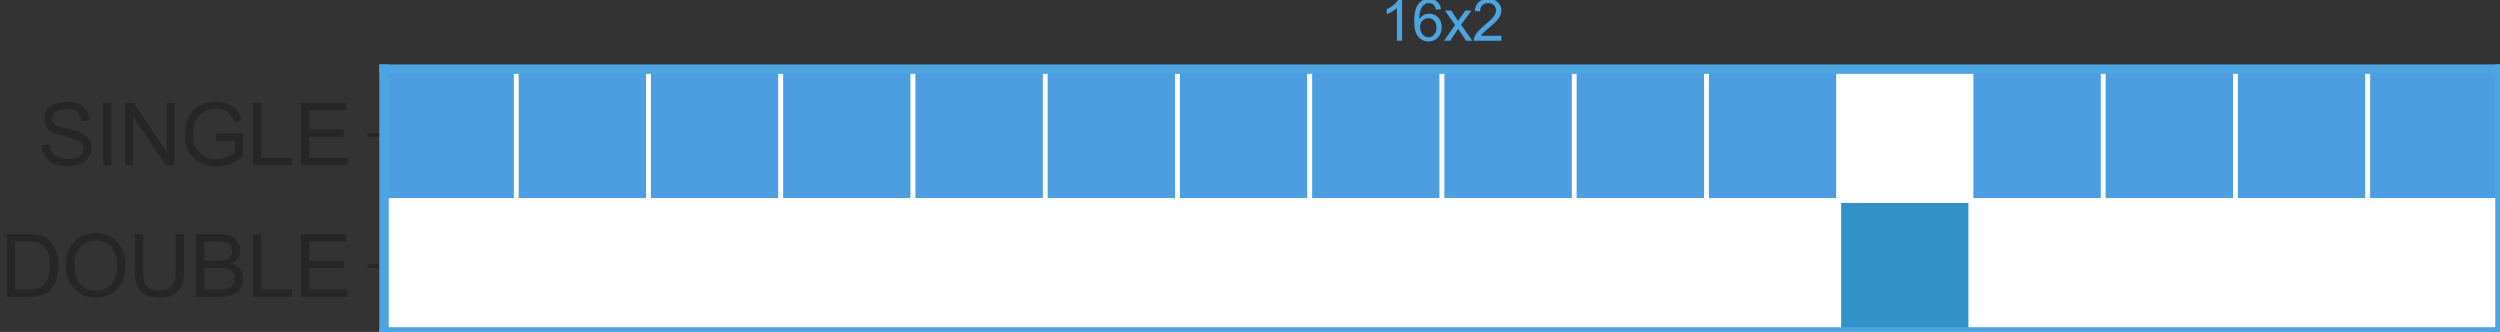 <?xml version="1.0" encoding="utf-8" standalone="no"?>
<!DOCTYPE svg PUBLIC "-//W3C//DTD SVG 1.1//EN"
  "http://www.w3.org/Graphics/SVG/1.1/DTD/svg11.dtd">
<svg xmlns:xlink="http://www.w3.org/1999/xlink" width="527.422pt" height="70.029pt" viewBox="0 0 527.422 70.029" xmlns="http://www.w3.org/2000/svg" version="1.1">
 <rect x="0" y="0" width="527.422" height="70.029" fill="#333333" stroke="none"/>
 <defs>
  <style type="text/css">*{stroke-linejoin: round; stroke-linecap: butt}</style>
 </defs>
 <g id="figure_1">
  <g id="patch_1">
   <path d="M 0 70.029 
L 527.422 70.029 
L 527.422 0 
L 0 0 
L 0 70.029 
z
" style="fill: none"/>
  </g>
  <g id="axes_1">
   <g id="patch_2">
    <path d="M 81.022 70.029 
L 527.422 70.029 
L 527.422 14.589 
L 81.022 14.589 
L 81.022 70.029 
z
" style="fill: none"/>
   </g>
   <g id="matplotlib.axis_1"/>
   <g id="matplotlib.axis_2">
    <g id="ytick_1">
     <g id="line2d_1">
      <defs>
       <path id="m0c00fd4c99" d="M 0 0 
L -3.5 0 
" style="stroke: #262626; stroke-width: 0.8"/>
      </defs>
      <g>
       <use xlink:href="#m0c00fd4c99" x="81.022" y="56.169" style="fill: #262626; stroke: #262626; stroke-width: 0.8"/>
      </g>
     </g>
     <g id="text_1">
      <!-- DOUBLE -->
      <g style="fill: #262626" transform="translate(0 62.611) scale(0.18 -0.18)">
       <defs>
        <path id="ArialMT-44" d="M 494 0 
L 494 4581 
L 2072 4581 
Q 2606 4581 2888 4516 
Q 3281 4425 3559 4188 
Q 3922 3881 4101 3404 
Q 4281 2928 4281 2316 
Q 4281 1794 4159 1391 
Q 4038 988 3847 723 
Q 3656 459 3429 307 
Q 3203 156 2883 78 
Q 2563 0 2147 0 
L 494 0 
z
M 1100 541 
L 2078 541 
Q 2531 541 2789 625 
Q 3047 709 3200 863 
Q 3416 1078 3536 1442 
Q 3656 1806 3656 2325 
Q 3656 3044 3420 3430 
Q 3184 3816 2847 3947 
Q 2603 4041 2063 4041 
L 1100 4041 
L 1100 541 
z
" transform="scale(0.016)"/>
        <path id="ArialMT-4f" d="M 309 2231 
Q 309 3372 921 4017 
Q 1534 4663 2503 4663 
Q 3138 4663 3647 4359 
Q 4156 4056 4423 3514 
Q 4691 2972 4691 2284 
Q 4691 1588 4409 1038 
Q 4128 488 3612 205 
Q 3097 -78 2500 -78 
Q 1853 -78 1343 234 
Q 834 547 571 1087 
Q 309 1628 309 2231 
z
M 934 2222 
Q 934 1394 1379 917 
Q 1825 441 2497 441 
Q 3181 441 3623 922 
Q 4066 1403 4066 2288 
Q 4066 2847 3877 3264 
Q 3688 3681 3323 3911 
Q 2959 4141 2506 4141 
Q 1863 4141 1398 3698 
Q 934 3256 934 2222 
z
" transform="scale(0.016)"/>
        <path id="ArialMT-55" d="M 3500 4581 
L 4106 4581 
L 4106 1934 
Q 4106 1244 3950 837 
Q 3794 431 3386 176 
Q 2978 -78 2316 -78 
Q 1672 -78 1262 144 
Q 853 366 678 786 
Q 503 1206 503 1934 
L 503 4581 
L 1109 4581 
L 1109 1938 
Q 1109 1341 1220 1058 
Q 1331 775 1601 622 
Q 1872 469 2263 469 
Q 2931 469 3215 772 
Q 3500 1075 3500 1938 
L 3500 4581 
z
" transform="scale(0.016)"/>
        <path id="ArialMT-42" d="M 469 0 
L 469 4581 
L 2188 4581 
Q 2713 4581 3030 4442 
Q 3347 4303 3526 4014 
Q 3706 3725 3706 3409 
Q 3706 3116 3547 2856 
Q 3388 2597 3066 2438 
Q 3481 2316 3704 2022 
Q 3928 1728 3928 1328 
Q 3928 1006 3792 729 
Q 3656 453 3456 303 
Q 3256 153 2954 76 
Q 2653 0 2216 0 
L 469 0 
z
M 1075 2656 
L 2066 2656 
Q 2469 2656 2644 2709 
Q 2875 2778 2992 2937 
Q 3109 3097 3109 3338 
Q 3109 3566 3000 3739 
Q 2891 3913 2687 3977 
Q 2484 4041 1991 4041 
L 1075 4041 
L 1075 2656 
z
M 1075 541 
L 2216 541 
Q 2509 541 2628 563 
Q 2838 600 2978 687 
Q 3119 775 3209 942 
Q 3300 1109 3300 1328 
Q 3300 1584 3169 1773 
Q 3038 1963 2805 2039 
Q 2572 2116 2134 2116 
L 1075 2116 
L 1075 541 
z
" transform="scale(0.016)"/>
        <path id="ArialMT-4c" d="M 469 0 
L 469 4581 
L 1075 4581 
L 1075 541 
L 3331 541 
L 3331 0 
L 469 0 
z
" transform="scale(0.016)"/>
        <path id="ArialMT-45" d="M 506 0 
L 506 4581 
L 3819 4581 
L 3819 4041 
L 1113 4041 
L 1113 2638 
L 3647 2638 
L 3647 2100 
L 1113 2100 
L 1113 541 
L 3925 541 
L 3925 0 
L 506 0 
z
" transform="scale(0.016)"/>
       </defs>
       <use xlink:href="#ArialMT-44"/>
       <use xlink:href="#ArialMT-4f" x="72.217"/>
       <use xlink:href="#ArialMT-55" x="150"/>
       <use xlink:href="#ArialMT-42" x="222.217"/>
       <use xlink:href="#ArialMT-4c" x="288.916"/>
       <use xlink:href="#ArialMT-45" x="344.531"/>
      </g>
     </g>
    </g>
    <g id="ytick_2">
     <g id="line2d_2">
      <g>
       <use xlink:href="#m0c00fd4c99" x="81.022" y="28.449" style="fill: #262626; stroke: #262626; stroke-width: 0.8"/>
      </g>
     </g>
     <g id="text_2">
      <!-- SINGLE -->
      <g style="fill: #262626" transform="translate(7.999 34.891) scale(0.18 -0.18)">
       <defs>
        <path id="ArialMT-53" d="M 288 1472 
L 859 1522 
Q 900 1178 1048 958 
Q 1197 738 1509 602 
Q 1822 466 2213 466 
Q 2559 466 2825 569 
Q 3091 672 3220 851 
Q 3350 1031 3350 1244 
Q 3350 1459 3225 1620 
Q 3100 1781 2813 1891 
Q 2628 1963 1997 2114 
Q 1366 2266 1113 2400 
Q 784 2572 623 2826 
Q 463 3081 463 3397 
Q 463 3744 659 4045 
Q 856 4347 1234 4503 
Q 1613 4659 2075 4659 
Q 2584 4659 2973 4495 
Q 3363 4331 3572 4012 
Q 3781 3694 3797 3291 
L 3216 3247 
Q 3169 3681 2898 3903 
Q 2628 4125 2100 4125 
Q 1550 4125 1298 3923 
Q 1047 3722 1047 3438 
Q 1047 3191 1225 3031 
Q 1400 2872 2139 2705 
Q 2878 2538 3153 2413 
Q 3553 2228 3743 1945 
Q 3934 1663 3934 1294 
Q 3934 928 3725 604 
Q 3516 281 3123 101 
Q 2731 -78 2241 -78 
Q 1619 -78 1198 103 
Q 778 284 539 648 
Q 300 1013 288 1472 
z
" transform="scale(0.016)"/>
        <path id="ArialMT-49" d="M 597 0 
L 597 4581 
L 1203 4581 
L 1203 0 
L 597 0 
z
" transform="scale(0.016)"/>
        <path id="ArialMT-4e" d="M 488 0 
L 488 4581 
L 1109 4581 
L 3516 984 
L 3516 4581 
L 4097 4581 
L 4097 0 
L 3475 0 
L 1069 3600 
L 1069 0 
L 488 0 
z
" transform="scale(0.016)"/>
        <path id="ArialMT-47" d="M 2638 1797 
L 2638 2334 
L 4578 2338 
L 4578 638 
Q 4131 281 3656 101 
Q 3181 -78 2681 -78 
Q 2006 -78 1454 211 
Q 903 500 622 1047 
Q 341 1594 341 2269 
Q 341 2938 620 3517 
Q 900 4097 1425 4378 
Q 1950 4659 2634 4659 
Q 3131 4659 3532 4498 
Q 3934 4338 4162 4050 
Q 4391 3763 4509 3300 
L 3963 3150 
Q 3859 3500 3706 3700 
Q 3553 3900 3268 4020 
Q 2984 4141 2638 4141 
Q 2222 4141 1919 4014 
Q 1616 3888 1430 3681 
Q 1244 3475 1141 3228 
Q 966 2803 966 2306 
Q 966 1694 1177 1281 
Q 1388 869 1791 669 
Q 2194 469 2647 469 
Q 3041 469 3416 620 
Q 3791 772 3984 944 
L 3984 1797 
L 2638 1797 
z
" transform="scale(0.016)"/>
       </defs>
       <use xlink:href="#ArialMT-53"/>
       <use xlink:href="#ArialMT-49" x="66.699"/>
       <use xlink:href="#ArialMT-4e" x="94.482"/>
       <use xlink:href="#ArialMT-47" x="166.699"/>
       <use xlink:href="#ArialMT-4c" x="244.482"/>
       <use xlink:href="#ArialMT-45" x="300.098"/>
      </g>
     </g>
    </g>
   </g>
   <g id="patch_3">
    <path d="M 81.022 42.309 
L 108.922 42.309 
L 108.922 14.589 
L 81.022 14.589 
z
" clip-path="url(#p1956d9aa51)" style="fill: #4c9ee0; stroke: #ffffff; stroke-linejoin: miter"/>
   </g>
   <g id="patch_4">
    <path d="M 81.022 70.029 
L 108.922 70.029 
L 108.922 42.309 
L 81.022 42.309 
z
" clip-path="url(#p1956d9aa51)" style="fill: #ffffff; stroke: #ffffff; stroke-linejoin: miter"/>
   </g>
   <g id="patch_5">
    <path d="M 108.922 42.309 
L 136.822 42.309 
L 136.822 14.589 
L 108.922 14.589 
z
" clip-path="url(#p1956d9aa51)" style="fill: #4c9ee0; stroke: #ffffff; stroke-linejoin: miter"/>
   </g>
   <g id="patch_6">
    <path d="M 108.922 70.029 
L 136.822 70.029 
L 136.822 42.309 
L 108.922 42.309 
z
" clip-path="url(#p1956d9aa51)" style="fill: #ffffff; stroke: #ffffff; stroke-linejoin: miter"/>
   </g>
   <g id="patch_7">
    <path d="M 136.822 42.309 
L 164.722 42.309 
L 164.722 14.589 
L 136.822 14.589 
z
" clip-path="url(#p1956d9aa51)" style="fill: #4c9ee0; stroke: #ffffff; stroke-linejoin: miter"/>
   </g>
   <g id="patch_8">
    <path d="M 136.822 70.029 
L 164.722 70.029 
L 164.722 42.309 
L 136.822 42.309 
z
" clip-path="url(#p1956d9aa51)" style="fill: #ffffff; stroke: #ffffff; stroke-linejoin: miter"/>
   </g>
   <g id="patch_9">
    <path d="M 164.722 42.309 
L 192.622 42.309 
L 192.622 14.589 
L 164.722 14.589 
z
" clip-path="url(#p1956d9aa51)" style="fill: #4c9ee0; stroke: #ffffff; stroke-linejoin: miter"/>
   </g>
   <g id="patch_10">
    <path d="M 164.722 70.029 
L 192.622 70.029 
L 192.622 42.309 
L 164.722 42.309 
z
" clip-path="url(#p1956d9aa51)" style="fill: #ffffff; stroke: #ffffff; stroke-linejoin: miter"/>
   </g>
   <g id="patch_11">
    <path d="M 192.622 42.309 
L 220.522 42.309 
L 220.522 14.589 
L 192.622 14.589 
z
" clip-path="url(#p1956d9aa51)" style="fill: #4c9ee0; stroke: #ffffff; stroke-linejoin: miter"/>
   </g>
   <g id="patch_12">
    <path d="M 192.622 70.029 
L 220.522 70.029 
L 220.522 42.309 
L 192.622 42.309 
z
" clip-path="url(#p1956d9aa51)" style="fill: #ffffff; stroke: #ffffff; stroke-linejoin: miter"/>
   </g>
   <g id="patch_13">
    <path d="M 220.522 42.309 
L 248.422 42.309 
L 248.422 14.589 
L 220.522 14.589 
z
" clip-path="url(#p1956d9aa51)" style="fill: #4c9ee0; stroke: #ffffff; stroke-linejoin: miter"/>
   </g>
   <g id="patch_14">
    <path d="M 220.522 70.029 
L 248.422 70.029 
L 248.422 42.309 
L 220.522 42.309 
z
" clip-path="url(#p1956d9aa51)" style="fill: #ffffff; stroke: #ffffff; stroke-linejoin: miter"/>
   </g>
   <g id="patch_15">
    <path d="M 248.422 42.309 
L 276.322 42.309 
L 276.322 14.589 
L 248.422 14.589 
z
" clip-path="url(#p1956d9aa51)" style="fill: #4c9ee0; stroke: #ffffff; stroke-linejoin: miter"/>
   </g>
   <g id="patch_16">
    <path d="M 248.422 70.029 
L 276.322 70.029 
L 276.322 42.309 
L 248.422 42.309 
z
" clip-path="url(#p1956d9aa51)" style="fill: #ffffff; stroke: #ffffff; stroke-linejoin: miter"/>
   </g>
   <g id="patch_17">
    <path d="M 276.322 42.309 
L 304.222 42.309 
L 304.222 14.589 
L 276.322 14.589 
z
" clip-path="url(#p1956d9aa51)" style="fill: #4c9ee0; stroke: #ffffff; stroke-linejoin: miter"/>
   </g>
   <g id="patch_18">
    <path d="M 276.322 70.029 
L 304.222 70.029 
L 304.222 42.309 
L 276.322 42.309 
z
" clip-path="url(#p1956d9aa51)" style="fill: #ffffff; stroke: #ffffff; stroke-linejoin: miter"/>
   </g>
   <g id="patch_19">
    <path d="M 304.222 42.309 
L 332.122 42.309 
L 332.122 14.589 
L 304.222 14.589 
z
" clip-path="url(#p1956d9aa51)" style="fill: #4c9ee0; stroke: #ffffff; stroke-linejoin: miter"/>
   </g>
   <g id="patch_20">
    <path d="M 304.222 70.029 
L 332.122 70.029 
L 332.122 42.309 
L 304.222 42.309 
z
" clip-path="url(#p1956d9aa51)" style="fill: #ffffff; stroke: #ffffff; stroke-linejoin: miter"/>
   </g>
   <g id="patch_21">
    <path d="M 332.122 42.309 
L 360.022 42.309 
L 360.022 14.589 
L 332.122 14.589 
z
" clip-path="url(#p1956d9aa51)" style="fill: #4c9ee0; stroke: #ffffff; stroke-linejoin: miter"/>
   </g>
   <g id="patch_22">
    <path d="M 332.122 70.029 
L 360.022 70.029 
L 360.022 42.309 
L 332.122 42.309 
z
" clip-path="url(#p1956d9aa51)" style="fill: #ffffff; stroke: #ffffff; stroke-linejoin: miter"/>
   </g>
   <g id="patch_23">
    <path d="M 360.022 42.309 
L 387.922 42.309 
L 387.922 14.589 
L 360.022 14.589 
z
" clip-path="url(#p1956d9aa51)" style="fill: #4c9ee0; stroke: #ffffff; stroke-linejoin: miter"/>
   </g>
   <g id="patch_24">
    <path d="M 360.022 70.029 
L 387.922 70.029 
L 387.922 42.309 
L 360.022 42.309 
z
" clip-path="url(#p1956d9aa51)" style="fill: #ffffff; stroke: #ffffff; stroke-linejoin: miter"/>
   </g>
   <g id="patch_25">
    <path d="M 387.922 42.309 
L 415.822 42.309 
L 415.822 14.589 
L 387.922 14.589 
z
" clip-path="url(#p1956d9aa51)" style="fill: #ffffff; stroke: #ffffff; stroke-linejoin: miter"/>
   </g>
   <g id="patch_26">
    <path d="M 387.922 70.029 
L 415.822 70.029 
L 415.822 42.309 
L 387.922 42.309 
z
" clip-path="url(#p1956d9aa51)" style="fill: #3191c9; stroke: #ffffff; stroke-linejoin: miter"/>
   </g>
   <g id="patch_27">
    <path d="M 415.822 42.309 
L 443.722 42.309 
L 443.722 14.589 
L 415.822 14.589 
z
" clip-path="url(#p1956d9aa51)" style="fill: #4c9ee0; stroke: #ffffff; stroke-linejoin: miter"/>
   </g>
   <g id="patch_28">
    <path d="M 415.822 70.029 
L 443.722 70.029 
L 443.722 42.309 
L 415.822 42.309 
z
" clip-path="url(#p1956d9aa51)" style="fill: #ffffff; stroke: #ffffff; stroke-linejoin: miter"/>
   </g>
   <g id="patch_29">
    <path d="M 443.722 42.309 
L 471.622 42.309 
L 471.622 14.589 
L 443.722 14.589 
z
" clip-path="url(#p1956d9aa51)" style="fill: #4c9ee0; stroke: #ffffff; stroke-linejoin: miter"/>
   </g>
   <g id="patch_30">
    <path d="M 443.722 70.029 
L 471.622 70.029 
L 471.622 42.309 
L 443.722 42.309 
z
" clip-path="url(#p1956d9aa51)" style="fill: #ffffff; stroke: #ffffff; stroke-linejoin: miter"/>
   </g>
   <g id="patch_31">
    <path d="M 471.622 42.309 
L 499.522 42.309 
L 499.522 14.589 
L 471.622 14.589 
z
" clip-path="url(#p1956d9aa51)" style="fill: #4c9ee0; stroke: #ffffff; stroke-linejoin: miter"/>
   </g>
   <g id="patch_32">
    <path d="M 471.622 70.029 
L 499.522 70.029 
L 499.522 42.309 
L 471.622 42.309 
z
" clip-path="url(#p1956d9aa51)" style="fill: #ffffff; stroke: #ffffff; stroke-linejoin: miter"/>
   </g>
   <g id="patch_33">
    <path d="M 499.522 42.309 
L 527.422 42.309 
L 527.422 14.589 
L 499.522 14.589 
z
" clip-path="url(#p1956d9aa51)" style="fill: #4c9ee0; stroke: #ffffff; stroke-linejoin: miter"/>
   </g>
   <g id="patch_34">
    <path d="M 499.522 70.029 
L 527.422 70.029 
L 527.422 42.309 
L 499.522 42.309 
z
" clip-path="url(#p1956d9aa51)" style="fill: #ffffff; stroke: #ffffff; stroke-linejoin: miter"/>
   </g>
   <g id="patch_35">
    <path d="M 81.022 70.029 
L 81.022 14.589 
" style="fill: none; stroke: #4ca5e0; stroke-width: 2; stroke-linejoin: miter; stroke-linecap: square"/>
   </g>
   <g id="patch_36">
    <path d="M 527.422 70.029 
L 527.422 14.589 
" style="fill: none; stroke: #4ca5e0; stroke-width: 2; stroke-linejoin: miter; stroke-linecap: square"/>
   </g>
   <g id="patch_37">
    <path d="M 81.022 70.029 
L 527.422 70.029 
" style="fill: none; stroke: #4ca5e0; stroke-width: 2; stroke-linejoin: miter; stroke-linecap: square"/>
   </g>
   <g id="patch_38">
    <path d="M 81.022 14.589 
L 527.422 14.589 
" style="fill: none; stroke: #4ca5e0; stroke-width: 2; stroke-linejoin: miter; stroke-linecap: square"/>
   </g>
   <g id="text_3">
    <!-- 16x2 -->
    <g style="fill: #4ca5e0" transform="translate(291.212 8.589) scale(0.12 -0.12)">
     <defs>
      <path id="ArialMT-31" d="M 2384 0 
L 1822 0 
L 1822 3584 
Q 1619 3391 1289 3197 
Q 959 3003 697 2906 
L 697 3450 
Q 1169 3672 1522 3987 
Q 1875 4303 2022 4600 
L 2384 4600 
L 2384 0 
z
" transform="scale(0.016)"/>
      <path id="ArialMT-36" d="M 3184 3459 
L 2625 3416 
Q 2550 3747 2413 3897 
Q 2184 4138 1850 4138 
Q 1581 4138 1378 3988 
Q 1113 3794 959 3422 
Q 806 3050 800 2363 
Q 1003 2672 1297 2822 
Q 1591 2972 1913 2972 
Q 2475 2972 2870 2558 
Q 3266 2144 3266 1488 
Q 3266 1056 3080 686 
Q 2894 316 2569 119 
Q 2244 -78 1831 -78 
Q 1128 -78 684 439 
Q 241 956 241 2144 
Q 241 3472 731 4075 
Q 1159 4600 1884 4600 
Q 2425 4600 2770 4297 
Q 3116 3994 3184 3459 
z
M 888 1484 
Q 888 1194 1011 928 
Q 1134 663 1356 523 
Q 1578 384 1822 384 
Q 2178 384 2434 671 
Q 2691 959 2691 1453 
Q 2691 1928 2437 2201 
Q 2184 2475 1800 2475 
Q 1419 2475 1153 2201 
Q 888 1928 888 1484 
z
" transform="scale(0.016)"/>
      <path id="ArialMT-78" d="M 47 0 
L 1259 1725 
L 138 3319 
L 841 3319 
L 1350 2541 
Q 1494 2319 1581 2169 
Q 1719 2375 1834 2534 
L 2394 3319 
L 3066 3319 
L 1919 1756 
L 3153 0 
L 2463 0 
L 1781 1031 
L 1600 1309 
L 728 0 
L 47 0 
z
" transform="scale(0.016)"/>
      <path id="ArialMT-32" d="M 3222 541 
L 3222 0 
L 194 0 
Q 188 203 259 391 
Q 375 700 629 1000 
Q 884 1300 1366 1694 
Q 2113 2306 2375 2664 
Q 2638 3022 2638 3341 
Q 2638 3675 2398 3904 
Q 2159 4134 1775 4134 
Q 1369 4134 1125 3890 
Q 881 3647 878 3216 
L 300 3275 
Q 359 3922 746 4261 
Q 1134 4600 1788 4600 
Q 2447 4600 2831 4234 
Q 3216 3869 3216 3328 
Q 3216 3053 3103 2787 
Q 2991 2522 2730 2228 
Q 2469 1934 1863 1422 
Q 1356 997 1212 845 
Q 1069 694 975 541 
L 3222 541 
z
" transform="scale(0.016)"/>
     </defs>
     <use xlink:href="#ArialMT-31"/>
     <use xlink:href="#ArialMT-36" x="55.615"/>
     <use xlink:href="#ArialMT-78" x="111.23"/>
     <use xlink:href="#ArialMT-32" x="161.23"/>
    </g>
   </g>
  </g>
 </g>
 <defs>
  <clipPath id="p1956d9aa51">
   <rect x="81.022" y="14.589" width="446.4" height="55.44"/>
  </clipPath>
 </defs>
</svg>
